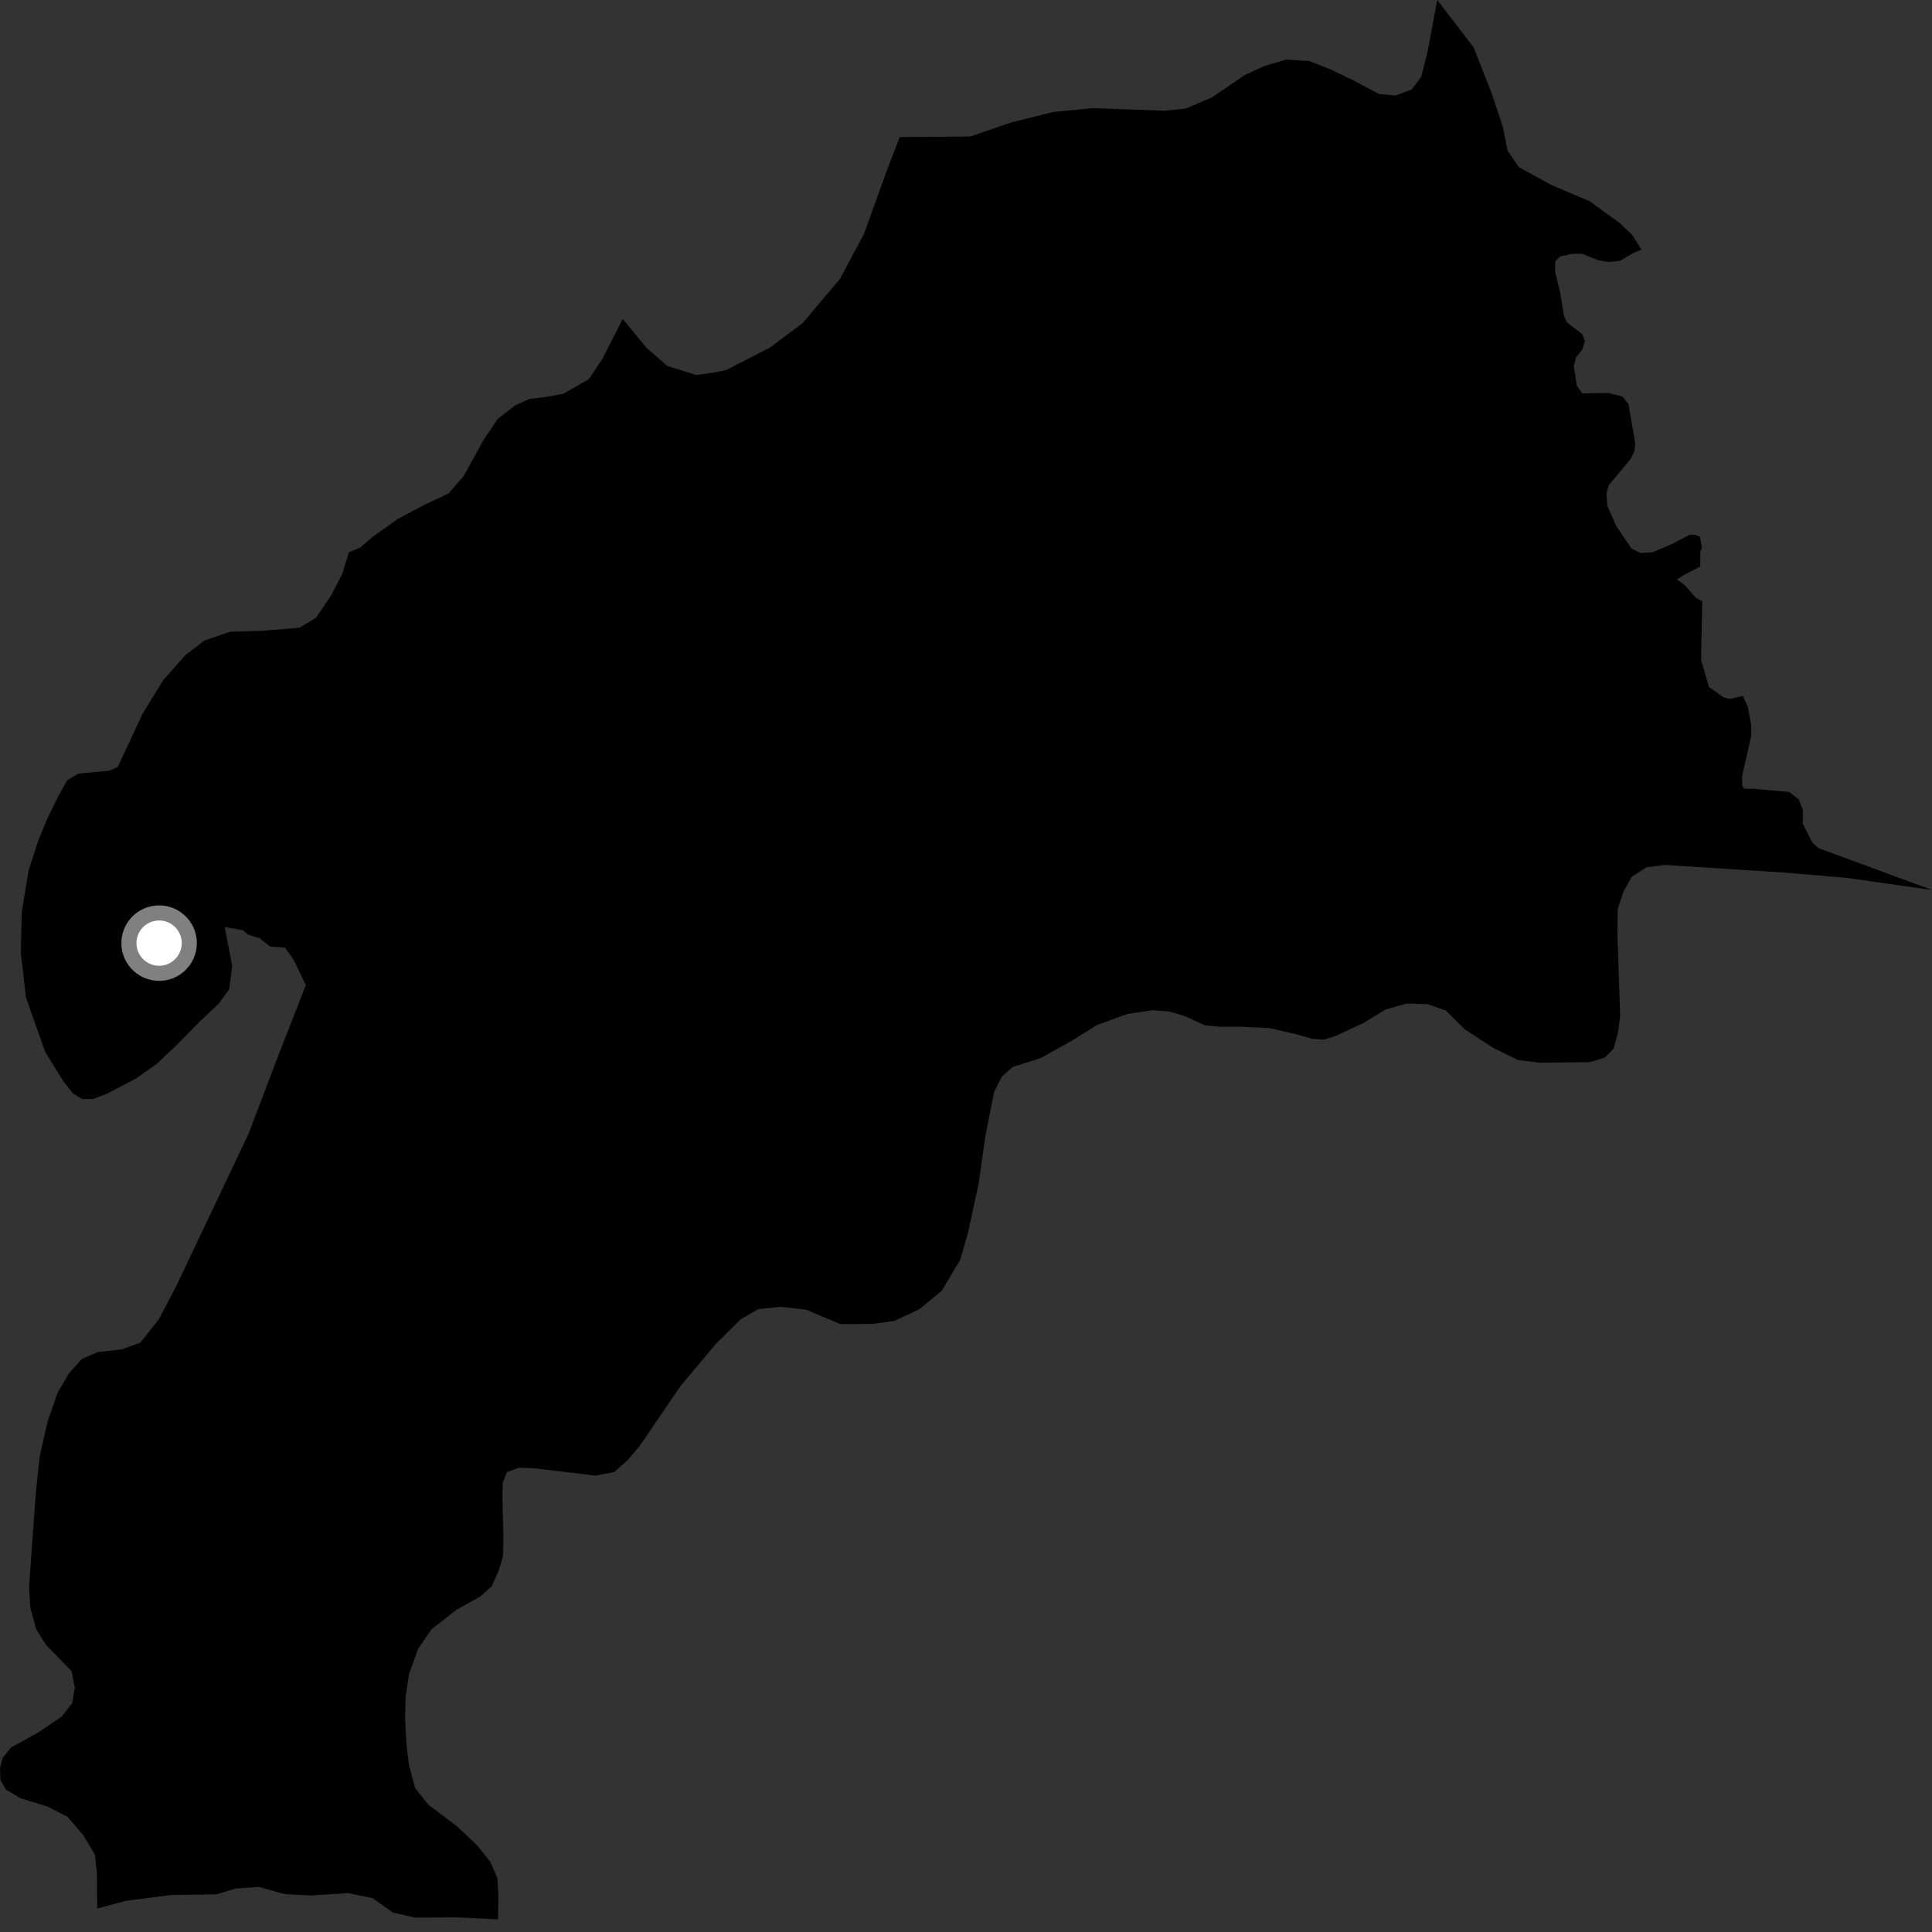 <?xml version="1.0" encoding="utf-8" ?>
<svg baseProfile="full" height="1024" version="1.1" width="1024" xmlns="http://www.w3.org/2000/svg" xmlns:ev="http://www.w3.org/2001/xml-events" xmlns:xlink="http://www.w3.org/1999/xlink"><rect width="100%" height="100%" fill="#333333" stroke="none"/><defs /><polygon fill="black" points="761.802,0.0 756.483,28.139 753.216,40.884 748.1,47.472 739.6,50.615 731.07,49.892 717.336,42.639 704.66,36.526 693.809,32.315 681.702,31.582 669.878,35.081 659.871,39.727 642.168,51.715 628.542,57.521 617.207,58.709 578.969,57.312 558.278,59.359 536.016,64.89 514.258,72.37 476.888,72.632 469.868,90.869 458.005,123.82 445.172,147.867 425.42,171.246 407.959,184.319 384.963,196.082 378.994,197.373 368.878,198.754 353.7,193.95 342.642,184.354 330.056,169.06 319.207,190.326 312.113,200.963 298.663,208.67 288.044,210.609 280.778,211.378 273.004,214.866 263.666,222.199 256.409,233.008 245.762,252.308 237.702,261.592 225.211,267.42 210.616,275.189 197.714,284.413 190.818,290.295 184.951,292.716 181.36,304.316 175.451,315.656 167.447,327.511 158.747,332.686 139.613,334.289 121.898,334.845 108.356,339.484 98.29,347.202 86.479,360.551 75.722,378.004 62.378,406.546 58.082,408.466 41.482,410.05 35.598,413.628 30.737,422.338 25.174,433.623 20.438,445.094 15.24,460.966 11.509,483.482 11.063,505.25 13.786,528.809 24.037,557.691 33.532,573.039 38.672,579.529 43.43,582.494 49.393,582.514 56.946,579.6 72.456,571.404 83.2,563.768 93.164,554.364 105.926,541.418 115.894,531.993 121.479,524.331 123.085,511.977 119.118,491.381 128.776,493.032 131.445,495.357 137.777,497.359 143.107,501.686 151.109,502.349 155.784,508.999 162.096,522.145 147.723,558.873 131.662,601.071 93.602,681.288 84.175,699.267 74.411,711.589 64.669,715.168 51.808,716.666 43.458,720.234 36.496,727.918 30.565,738.169 25.331,753.055 21.115,771.542 18.99,791.067 15.403,840.907 16.078,852.226 19.181,863.552 24.388,871.802 37.926,885.741 39.649,894.488 38.245,902.708 32.656,909.881 19.758,918.561 5.819,926.206 1.319,931.902 0.0,937.299 0.243,943.465 3.103,948.494 10.937,953.158 25.032,957.464 35.729,962.907 44.082,972.582 50.336,983.02 51.361,992.665 51.536,1011.535 66.861,1007.451 90.703,1004.406 114.849,1004.01 125.1,1000.912 137.194,1000.111 150.872,1003.928 164.562,1004.634 184.567,1003.398 197.475,1006.032 208.264,1013.702 219.845,1016.341 242.47,1016.264 263.963,1017.314 264.165,1005.42 263.629,995.399 259.683,986.536 252.857,978.077 242.345,968.078 227.098,956.562 220,947.724 216.833,935.783 215.521,925.769 214.721,911.504 214.982,899.166 216.816,887.209 221.54,874.078 228.617,863.64 241.995,853.177 254.572,846.2 260.589,840.79 264.249,832.682 266.593,824.973 266.839,816.105 266.298,792.964 266.546,785.648 268.635,780.246 275.174,777.915 283.791,778.29 315.648,782.139 325.555,780.215 332.578,774.047 338.816,766.721 360.897,734.349 379.334,712.375 392.586,699.249 401.957,693.838 413.946,692.663 427.268,694.165 445.31,701.796 462.568,701.702 474.073,700.089 487.396,693.838 499.133,684.123 508.887,667.833 513.129,653.178 518.761,626.918 522.315,601.834 526.91,578.674 531.051,570.548 536.773,565.502 551.631,560.777 567.756,551.816 581.513,543.263 597.607,537.405 611.11,535.429 619.939,536.169 627.744,538.469 638.669,543.45 646.455,544.203 657.861,544.181 672.908,544.916 686.148,547.965 695.761,550.643 701.734,551.007 707.947,549.063 722.959,542.059 734.333,535.061 745.49,531.91 756.672,532.22 766.333,535.618 776.313,545.552 791.508,555.433 804.609,561.847 816.102,563.264 842.74,562.96 850.554,560.554 855.213,555.88 857.484,547.754 858.715,538.876 857.264,494.176 857.418,481.833 860.465,472.551 864.823,464.79 872.601,459.686 882.48,458.426 945.181,462.445 978.405,465.253 1024.0,471.702 963.672,449.451 960.583,446.583 955.53,436.634 955.566,429.281 953.391,423.695 948.167,419.713 929.76,418.115 924.329,417.998 923.37,416.07 923.325,411.529 928.188,389.938 928.257,384.647 926.327,374.591 923.787,368.831 916.795,370.471 913.599,369.631 905.76,364.095 901.607,349.83 902.233,318.648 898.909,316.938 892.953,310.131 888.872,307.132 892.626,304.717 901.177,300.29 901.211,292.201 902.074,290.696 901.045,284.561 898.615,283.441 895.493,283.471 886.211,288.298 875.987,292.706 869.612,293.129 864.753,290.736 856.488,278.563 851.901,267.938 851.486,261.466 852.631,257.246 864.203,243.372 866.286,239.144 866.715,234.932 863.107,214.132 859.879,210.147 852.553,208.302 838.62,208.457 835.76,204.47 834.13,194.151 835.391,189.237 838.537,185.428 840.036,180.867 838.708,177.21 830.264,170.644 828.826,166.987 826.939,155.101 824.139,143.578 824.44,138.321 826.783,136.018 833.134,134.548 838.562,134.48 846.852,137.88 852.524,138.87 858.649,138.268 865.799,133.989 870.031,132.365 864.916,124.25 858.394,118.159 842.61,106.7 822.235,98.024 805.086,88.622 799.017,79.79 796.614,67.475 790.469,49.04 781.068,25.149 761.802,0.0" /><circle cx="84.334" cy="499.875" fill="rgb(100%,100%,100%)" r="16" stroke="grey" stroke-width="8" /></svg>